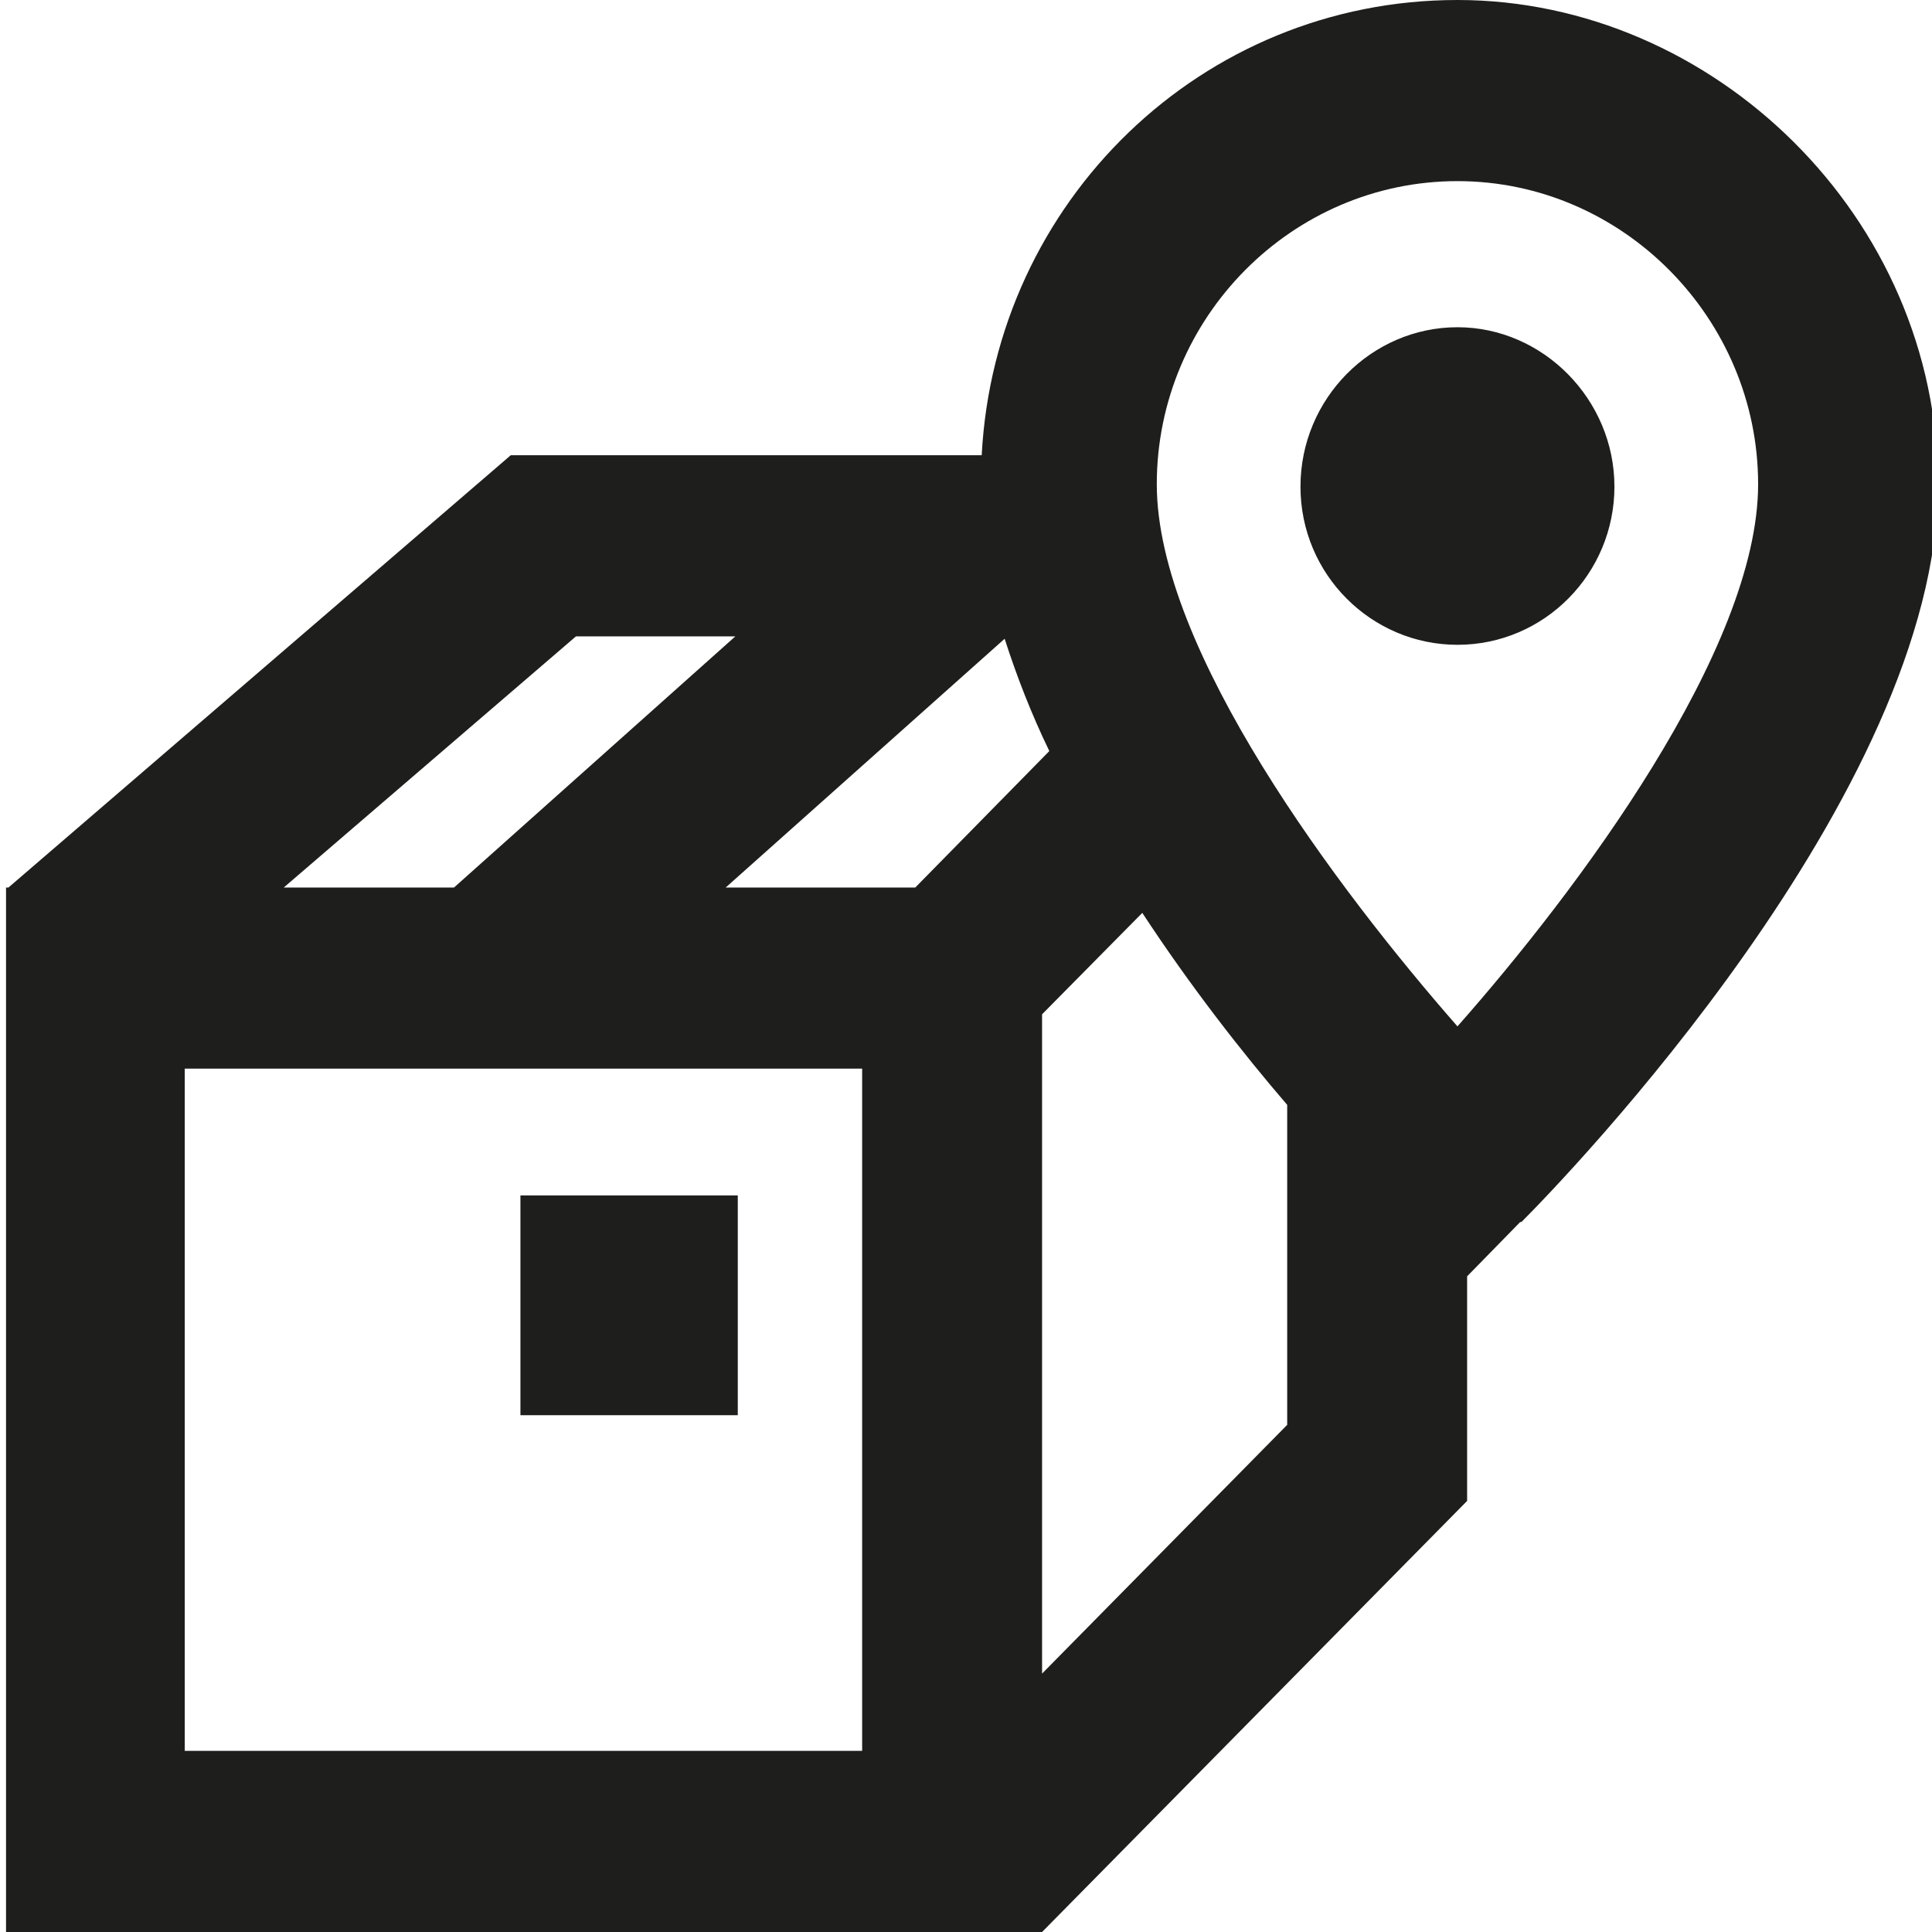 <svg viewBox="0 0 16 16" xmlns="http://www.w3.org/2000/svg">
  <path fill="#1e1e1c" d="M6.11 11.72h-1.8V9.9h1.8zm6.48-1.6-.44.45v1.86L8.63 16H.05V7.35h.02l4.16-3.58h3.9C8.24 1.67 9.95 0 12.07 0s3.98 1.8 3.98 4.01c0 2.56-3.1 5.76-3.45 6.11ZM9.58 4.01c0 1.37 1.5 3.36 2.49 4.49.99-1.12 2.49-3.12 2.49-4.49S13.44 1.5 12.07 1.5 9.58 2.63 9.58 4.01M2.35 7.35h1.41l2.33-2.08H4.77zm4.79 1.5H1.53v5.65h5.61zm.44-1.5 1.11-1.13c-.15-.31-.27-.62-.37-.93L6.01 7.35zm3.08 4.46V9.15c-.37-.43-.8-.98-1.2-1.59l-.83.84v5.46l2.03-2.06Zm1.41-6.47c.72 0 1.3-.59 1.3-1.31s-.59-1.32-1.3-1.32-1.3.59-1.3 1.32.59 1.31 1.3 1.31"/>
</svg>
